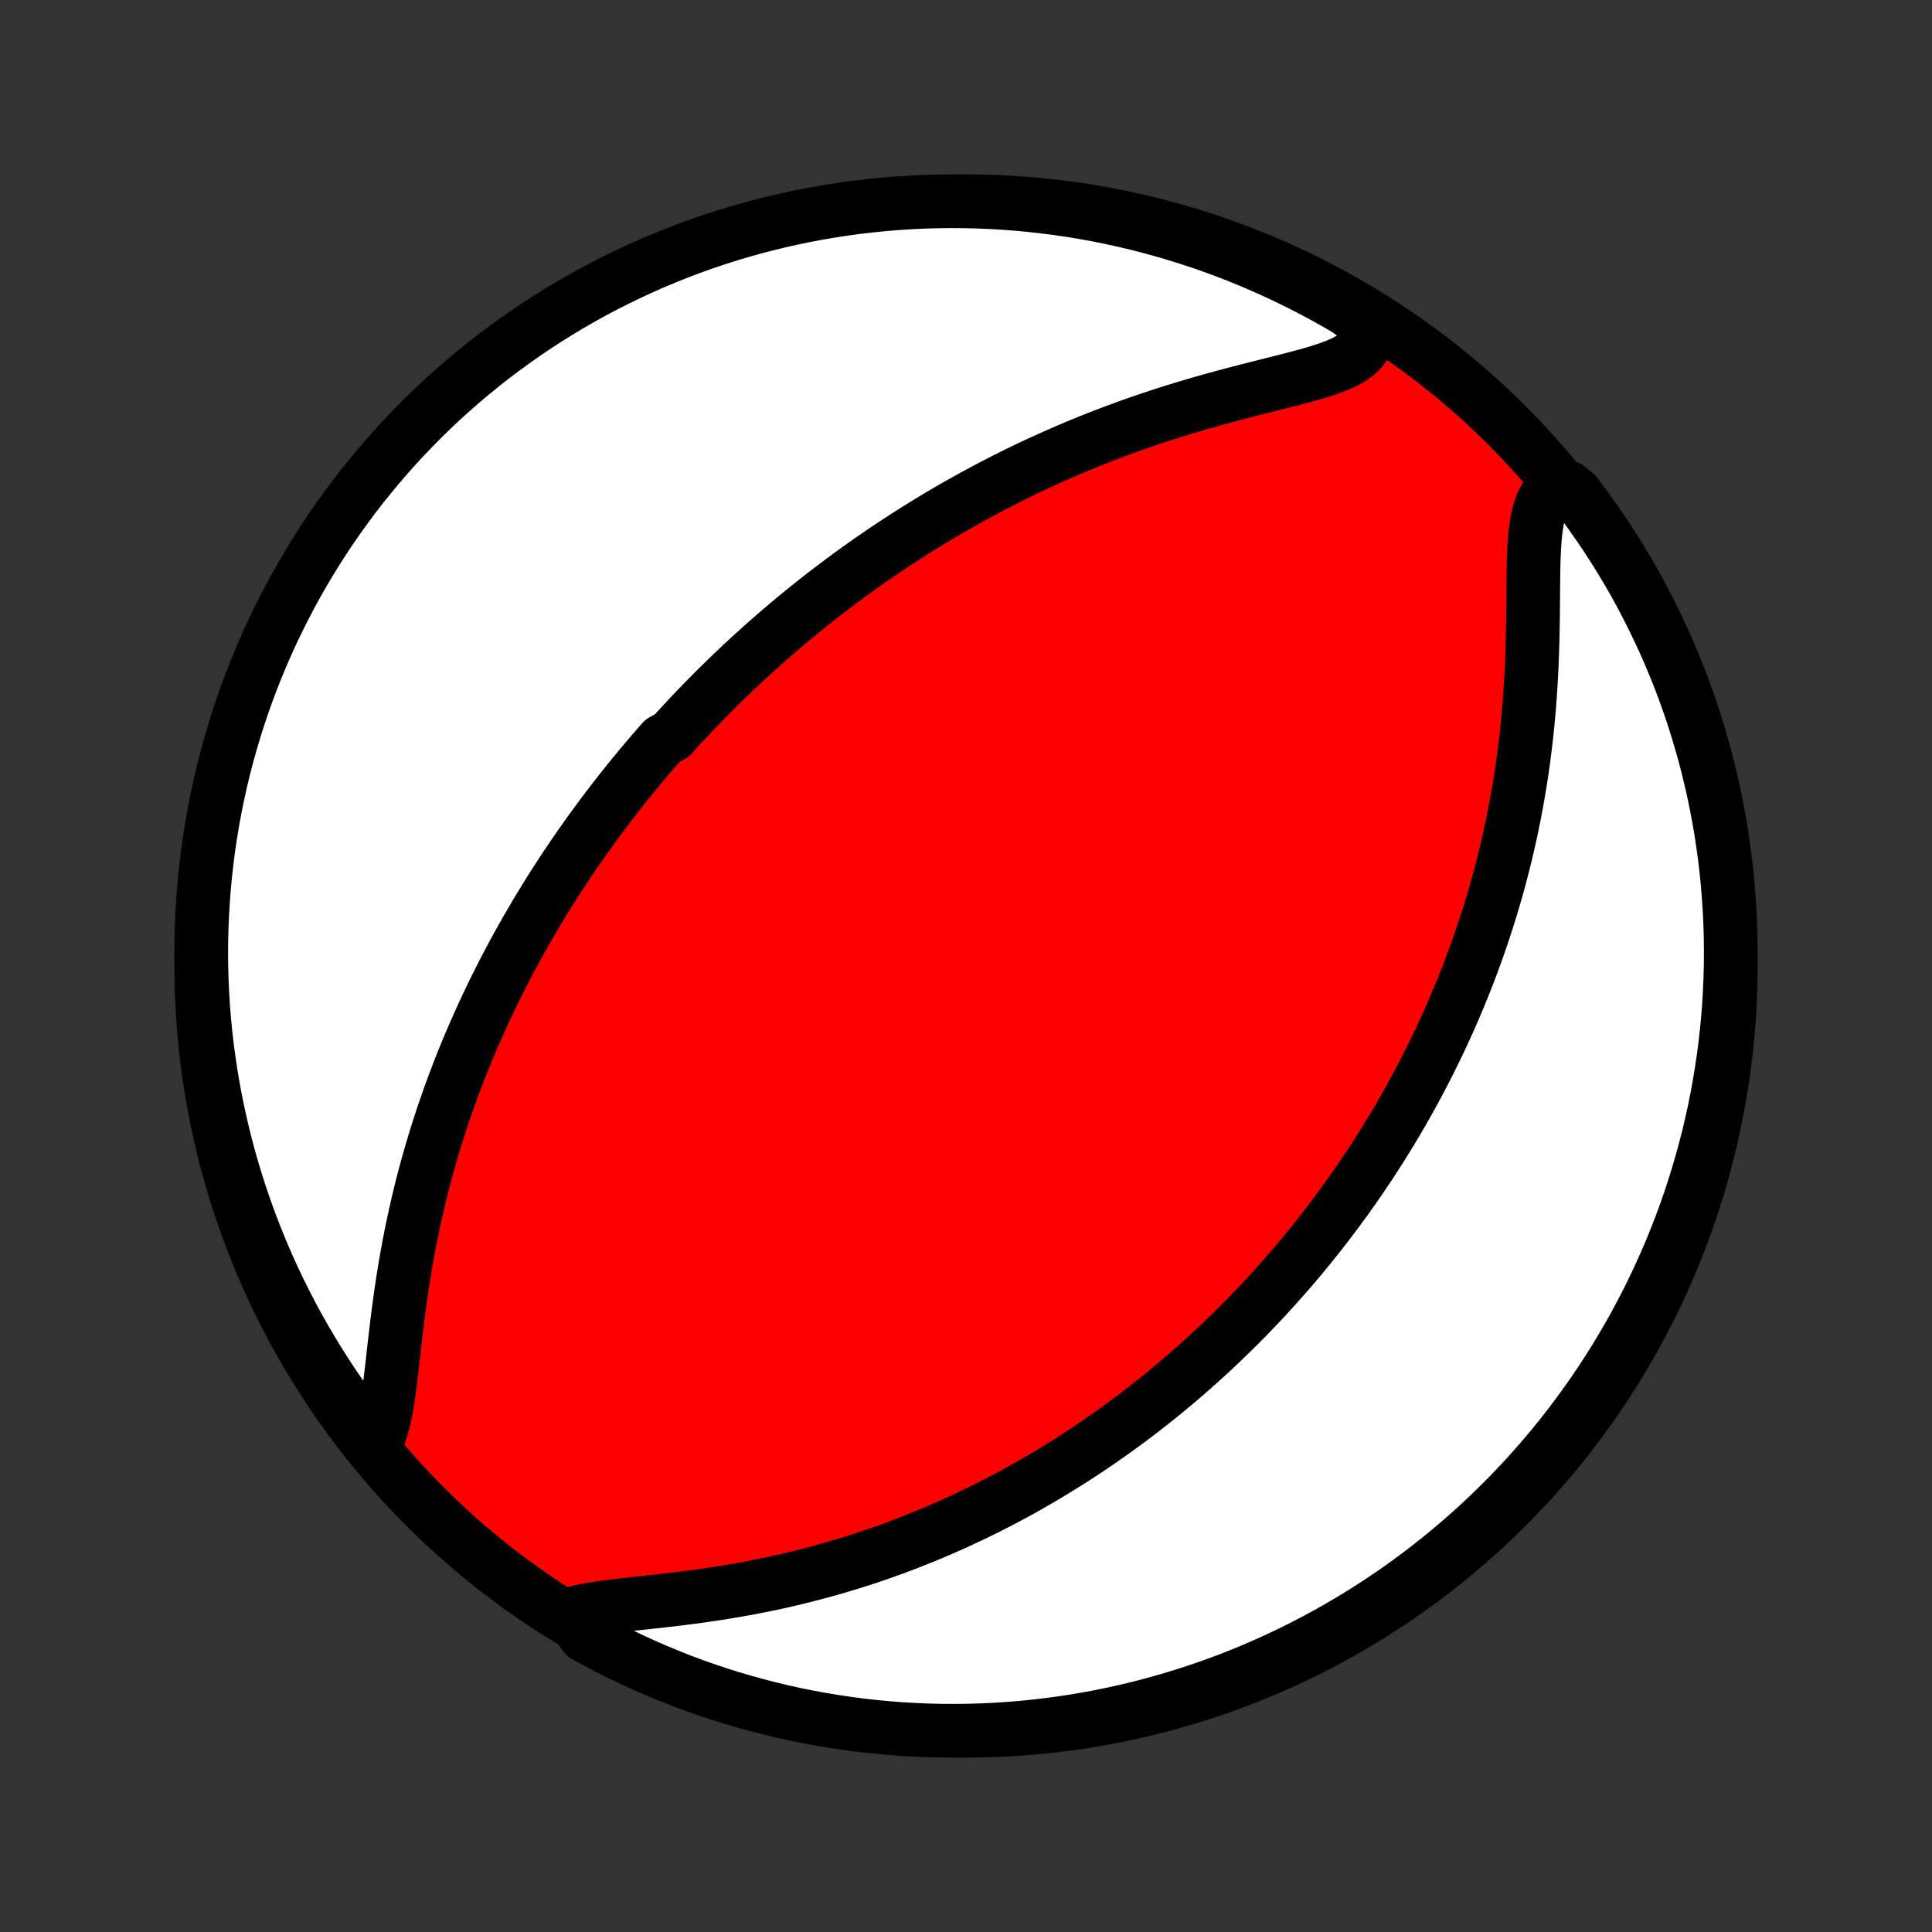 <?xml version="1.0" encoding="utf-8" standalone="no"?>
<!DOCTYPE svg PUBLIC "-//W3C//DTD SVG 1.1//EN"
  "http://www.w3.org/Graphics/SVG/1.1/DTD/svg11.dtd">
<!-- Created with matplotlib (http://matplotlib.org/) -->
<svg height="72pt" version="1.1" viewBox="0 0 72 72" width="72pt" xmlns="http://www.w3.org/2000/svg" xmlns:xlink="http://www.w3.org/1999/xlink">
 <rect x="0" y="0" width="72" height="72" fill="#333333" stroke="none"/>
 <defs>
  <style type="text/css">
*{stroke-linecap:butt;stroke-linejoin:round;}
  </style>
 </defs>
 <g id="figure_1">
  <g id="patch_1">
   <path d="
M0 72
L72 72
L72 0
L0 0
z
" style="fill:none;"/>
  </g>
  <g id="axes_1">
   <g id="PatchCollection_1">
    <defs>
     <path d="
M36 -7.5
C43.558 -7.5 50.808 -10.503 56.153 -15.848
C61.497 -21.192 64.5 -28.442 64.5 -36
C64.5 -43.558 61.497 -50.808 56.153 -56.153
C50.808 -61.497 43.558 -64.5 36 -64.5
C28.442 -64.5 21.192 -61.497 15.848 -56.153
C10.503 -50.808 7.5 -43.558 7.5 -36
C7.5 -28.442 10.503 -21.192 15.848 -15.848
C21.192 -10.503 28.442 -7.5 36 -7.5
z
" id="C0_0_a811fe30f3"/>
     <path d="
M13.884 -18.063
L14.025 -18.286
L14.143 -18.544
L14.241 -18.832
L14.323 -19.147
L14.392 -19.484
L14.452 -19.839
L14.505 -20.21
L14.554 -20.593
L14.6 -20.986
L14.645 -21.387
L14.691 -21.793
L14.738 -22.204
L14.787 -22.619
L14.839 -23.035
L14.895 -23.452
L14.954 -23.869
L15.016 -24.285
L15.083 -24.7
L15.154 -25.113
L15.229 -25.524
L15.308 -25.933
L15.391 -26.338
L15.478 -26.74
L15.569 -27.138
L15.663 -27.532
L15.761 -27.923
L15.863 -28.309
L15.968 -28.691
L16.076 -29.068
L16.188 -29.441
L16.302 -29.809
L16.419 -30.173
L16.538 -30.533
L16.661 -30.887
L16.785 -31.237
L16.912 -31.582
L17.041 -31.923
L17.172 -32.259
L17.305 -32.591
L17.439 -32.918
L17.576 -33.241
L17.713 -33.559
L17.853 -33.873
L17.994 -34.183
L18.136 -34.489
L18.279 -34.79
L18.423 -35.087
L18.569 -35.381
L18.716 -35.67
L18.863 -35.956
L19.012 -36.238
L19.162 -36.517
L19.312 -36.792
L19.463 -37.063
L19.615 -37.331
L19.768 -37.596
L19.922 -37.858
L20.076 -38.116
L20.231 -38.371
L20.387 -38.624
L20.543 -38.873
L20.7 -39.12
L20.858 -39.364
L21.016 -39.606
L21.175 -39.844
L21.335 -40.081
L21.495 -40.315
L21.656 -40.546
L21.818 -40.776
L21.98 -41.003
L22.143 -41.228
L22.307 -41.451
L22.471 -41.672
L22.637 -41.891
L22.803 -42.108
L22.97 -42.323
L23.137 -42.537
L23.306 -42.749
L23.475 -42.959
L23.645 -43.168
L23.817 -43.376
L23.989 -43.582
L24.162 -43.786
L24.336 -43.989
L24.511 -44.191
L24.687 -44.392
L25.043 -44.592
L25.223 -44.79
L25.404 -44.987
L25.587 -45.184
L25.77 -45.379
L25.955 -45.574
L26.142 -45.767
L26.33 -45.96
L26.519 -46.152
L26.711 -46.343
L26.903 -46.533
L27.098 -46.723
L27.294 -46.912
L27.492 -47.1
L27.692 -47.288
L27.894 -47.475
L28.098 -47.662
L28.304 -47.848
L28.512 -48.034
L28.722 -48.219
L28.935 -48.404
L29.15 -48.588
L29.367 -48.772
L29.587 -48.956
L29.809 -49.139
L30.034 -49.322
L30.262 -49.504
L30.492 -49.687
L30.726 -49.868
L30.962 -50.05
L31.201 -50.231
L31.444 -50.412
L31.689 -50.593
L31.938 -50.773
L32.19 -50.953
L32.446 -51.133
L32.705 -51.312
L32.968 -51.491
L33.234 -51.669
L33.505 -51.847
L33.779 -52.025
L34.057 -52.202
L34.339 -52.378
L34.625 -52.554
L34.916 -52.73
L35.21 -52.904
L35.51 -53.078
L35.813 -53.251
L36.121 -53.423
L36.434 -53.594
L36.751 -53.764
L37.073 -53.933
L37.4 -54.101
L37.731 -54.268
L38.067 -54.433
L38.408 -54.596
L38.754 -54.758
L39.105 -54.918
L39.46 -55.076
L39.82 -55.232
L40.185 -55.386
L40.555 -55.538
L40.929 -55.687
L41.308 -55.833
L41.691 -55.977
L42.078 -56.118
L42.468 -56.256
L42.863 -56.391
L43.261 -56.523
L43.662 -56.651
L44.066 -56.776
L44.472 -56.897
L44.88 -57.015
L45.288 -57.13
L45.697 -57.241
L46.105 -57.349
L46.512 -57.455
L46.916 -57.557
L47.316 -57.658
L47.71 -57.757
L48.097 -57.855
L48.473 -57.954
L48.837 -58.054
L49.186 -58.157
L49.516 -58.266
L49.823 -58.382
L50.103 -58.507
L50.352 -58.646
L50.566 -58.8
L50.74 -58.972
L50.873 -59.165
L50.962 -59.381
L51.006 -59.621
L51.007 -59.884
L50.609 -60.169
L50.18 -60.471
L49.746 -60.722
L49.309 -60.966
L48.867 -61.202
L48.421 -61.43
L47.971 -61.651
L47.518 -61.864
L47.061 -62.069
L46.601 -62.266
L46.138 -62.455
L45.672 -62.636
L45.202 -62.809
L44.73 -62.974
L44.255 -63.13
L43.778 -63.278
L43.298 -63.418
L42.816 -63.55
L42.332 -63.673
L41.846 -63.788
L41.359 -63.894
L40.869 -63.992
L40.379 -64.081
L39.886 -64.162
L39.393 -64.234
L38.899 -64.297
L38.403 -64.352
L37.907 -64.398
L37.411 -64.436
L36.914 -64.465
L36.417 -64.485
L35.919 -64.497
L35.422 -64.5
L34.925 -64.494
L34.428 -64.48
L33.931 -64.457
L33.435 -64.425
L32.941 -64.384
L32.447 -64.335
L31.953 -64.278
L31.462 -64.211
L30.971 -64.136
L30.483 -64.053
L29.995 -63.961
L29.51 -63.86
L29.027 -63.751
L28.546 -63.634
L28.067 -63.508
L27.59 -63.374
L27.116 -63.231
L26.645 -63.08
L26.177 -62.921
L25.711 -62.754
L25.249 -62.578
L24.79 -62.394
L24.334 -62.203
L23.882 -62.003
L23.434 -61.795
L22.989 -61.58
L22.549 -61.357
L22.112 -61.126
L21.68 -60.887
L21.252 -60.641
L20.829 -60.388
L20.41 -60.126
L19.996 -59.858
L19.587 -59.582
L19.183 -59.299
L18.784 -59.009
L18.39 -58.712
L18.002 -58.408
L17.619 -58.098
L17.241 -57.78
L16.87 -57.456
L16.504 -57.126
L16.144 -56.788
L15.79 -56.445
L15.443 -56.095
L15.101 -55.739
L14.766 -55.378
L14.438 -55.01
L14.116 -54.637
L13.801 -54.257
L13.492 -53.873
L13.19 -53.483
L12.896 -53.087
L12.608 -52.686
L12.327 -52.281
L12.054 -51.87
L11.788 -51.454
L11.529 -51.034
L11.278 -50.609
L11.034 -50.18
L10.798 -49.746
L10.57 -49.309
L10.349 -48.867
L10.136 -48.421
L9.931 -47.971
L9.734 -47.518
L9.545 -47.061
L9.364 -46.601
L9.191 -46.138
L9.027 -45.672
L8.87 -45.202
L8.722 -44.73
L8.582 -44.255
L8.45 -43.778
L8.327 -43.298
L8.212 -42.816
L8.106 -42.332
L8.008 -41.846
L7.919 -41.359
L7.838 -40.869
L7.766 -40.379
L7.703 -39.886
L7.648 -39.393
L7.602 -38.899
L7.564 -38.403
L7.535 -37.907
L7.515 -37.411
L7.503 -36.914
L7.5 -36.417
L7.506 -35.919
L7.52 -35.422
L7.543 -34.925
L7.575 -34.428
L7.616 -33.931
L7.665 -33.435
L7.722 -32.941
L7.789 -32.447
L7.864 -31.953
L7.947 -31.462
L8.039 -30.971
L8.14 -30.483
L8.249 -29.995
L8.366 -29.51
L8.492 -29.027
L8.626 -28.546
L8.769 -28.067
L8.92 -27.59
L9.079 -27.116
L9.247 -26.645
L9.422 -26.177
L9.606 -25.711
L9.797 -25.249
L9.997 -24.79
L10.204 -24.334
L10.42 -23.882
L10.643 -23.434
L10.874 -22.989
L11.113 -22.549
L11.359 -22.112
L11.613 -21.68
L11.874 -21.252
L12.142 -20.829
L12.418 -20.41
L12.701 -19.996
L12.991 -19.587
L13.288 -19.183
z
" id="C0_1_7c7c8dcc00"/>
     <path d="
M21.23 -11.847
L21.552 -11.931
L21.9 -12.003
L22.271 -12.064
L22.66 -12.118
L23.065 -12.168
L23.482 -12.214
L23.908 -12.261
L24.342 -12.308
L24.78 -12.357
L25.223 -12.409
L25.668 -12.465
L26.113 -12.525
L26.559 -12.59
L27.004 -12.659
L27.447 -12.734
L27.888 -12.813
L28.326 -12.898
L28.761 -12.987
L29.192 -13.082
L29.619 -13.181
L30.041 -13.286
L30.459 -13.395
L30.872 -13.508
L31.28 -13.626
L31.683 -13.748
L32.08 -13.873
L32.473 -14.003
L32.859 -14.136
L33.24 -14.272
L33.616 -14.412
L33.986 -14.555
L34.351 -14.7
L34.71 -14.848
L35.064 -14.999
L35.412 -15.152
L35.755 -15.308
L36.093 -15.465
L36.425 -15.625
L36.752 -15.786
L37.074 -15.949
L37.391 -16.114
L37.704 -16.28
L38.011 -16.448
L38.314 -16.617
L38.611 -16.788
L38.905 -16.959
L39.194 -17.132
L39.478 -17.306
L39.759 -17.481
L40.035 -17.656
L40.307 -17.833
L40.575 -18.011
L40.839 -18.189
L41.099 -18.368
L41.356 -18.548
L41.609 -18.729
L41.859 -18.911
L42.105 -19.093
L42.348 -19.276
L42.587 -19.459
L42.824 -19.644
L43.057 -19.828
L43.288 -20.014
L43.515 -20.2
L43.74 -20.387
L43.962 -20.575
L44.181 -20.763
L44.398 -20.952
L44.613 -21.142
L44.824 -21.333
L45.034 -21.524
L45.241 -21.716
L45.446 -21.909
L45.649 -22.103
L45.849 -22.297
L46.048 -22.493
L46.245 -22.689
L46.44 -22.886
L46.632 -23.084
L46.823 -23.284
L47.013 -23.484
L47.2 -23.685
L47.386 -23.888
L47.571 -24.092
L47.753 -24.297
L47.935 -24.503
L48.114 -24.71
L48.293 -24.919
L48.47 -25.129
L48.645 -25.341
L48.819 -25.554
L48.992 -25.769
L49.164 -25.985
L49.335 -26.203
L49.504 -26.423
L49.672 -26.645
L49.839 -26.868
L50.005 -27.093
L50.17 -27.32
L50.333 -27.55
L50.496 -27.781
L50.658 -28.015
L50.818 -28.251
L50.978 -28.489
L51.136 -28.729
L51.294 -28.972
L51.45 -29.218
L51.606 -29.466
L51.76 -29.717
L51.914 -29.971
L52.066 -30.227
L52.218 -30.486
L52.368 -30.749
L52.517 -31.014
L52.666 -31.283
L52.813 -31.555
L52.959 -31.83
L53.104 -32.109
L53.248 -32.392
L53.39 -32.678
L53.532 -32.967
L53.672 -33.261
L53.81 -33.558
L53.947 -33.859
L54.083 -34.165
L54.217 -34.475
L54.35 -34.788
L54.481 -35.107
L54.61 -35.429
L54.738 -35.756
L54.863 -36.088
L54.987 -36.424
L55.108 -36.765
L55.227 -37.111
L55.344 -37.462
L55.458 -37.817
L55.57 -38.178
L55.679 -38.543
L55.785 -38.913
L55.888 -39.289
L55.988 -39.669
L56.085 -40.055
L56.178 -40.445
L56.267 -40.84
L56.353 -41.241
L56.435 -41.646
L56.513 -42.056
L56.587 -42.471
L56.656 -42.89
L56.721 -43.313
L56.781 -43.741
L56.836 -44.172
L56.887 -44.607
L56.932 -45.046
L56.973 -45.487
L57.008 -45.932
L57.039 -46.378
L57.065 -46.826
L57.086 -47.274
L57.103 -47.724
L57.116 -48.172
L57.125 -48.619
L57.132 -49.063
L57.136 -49.503
L57.139 -49.938
L57.143 -50.366
L57.149 -50.785
L57.159 -51.193
L57.176 -51.586
L57.202 -51.963
L57.241 -52.32
L57.296 -52.652
L57.371 -52.958
L57.47 -53.232
L57.596 -53.472
L57.751 -53.676
L58.421 -53.841
L58.725 -53.594
L59.022 -53.2
L59.311 -52.8
L59.594 -52.396
L59.869 -51.987
L60.138 -51.572
L60.398 -51.154
L60.652 -50.73
L60.898 -50.302
L61.136 -49.87
L61.366 -49.433
L61.589 -48.992
L61.804 -48.547
L62.012 -48.099
L62.211 -47.647
L62.402 -47.191
L62.586 -46.732
L62.761 -46.27
L62.928 -45.804
L63.087 -45.335
L63.237 -44.864
L63.379 -44.39
L63.513 -43.913
L63.639 -43.434
L63.756 -42.953
L63.865 -42.47
L63.965 -41.984
L64.056 -41.497
L64.14 -41.008
L64.214 -40.518
L64.28 -40.026
L64.338 -39.533
L64.386 -39.039
L64.426 -38.544
L64.458 -38.048
L64.481 -37.551
L64.495 -37.055
L64.5 -36.557
L64.497 -36.06
L64.485 -35.563
L64.464 -35.065
L64.435 -34.568
L64.397 -34.072
L64.35 -33.576
L64.295 -33.081
L64.231 -32.586
L64.158 -32.093
L64.077 -31.601
L63.988 -31.11
L63.89 -30.621
L63.783 -30.133
L63.668 -29.647
L63.544 -29.163
L63.412 -28.682
L63.272 -28.202
L63.124 -27.725
L62.967 -27.25
L62.802 -26.778
L62.629 -26.309
L62.447 -25.843
L62.258 -25.379
L62.06 -24.919
L61.855 -24.463
L61.642 -24.01
L61.421 -23.56
L61.192 -23.115
L60.956 -22.673
L60.712 -22.235
L60.46 -21.802
L60.201 -21.373
L59.935 -20.948
L59.661 -20.528
L59.38 -20.113
L59.092 -19.702
L58.797 -19.297
L58.495 -18.896
L58.186 -18.501
L57.871 -18.111
L57.549 -17.727
L57.22 -17.348
L56.885 -16.974
L56.543 -16.607
L56.195 -16.245
L55.841 -15.89
L55.481 -15.541
L55.115 -15.197
L54.743 -14.861
L54.365 -14.53
L53.982 -14.206
L53.594 -13.889
L53.2 -13.579
L52.8 -13.275
L52.396 -12.978
L51.987 -12.689
L51.572 -12.406
L51.154 -12.131
L50.73 -11.863
L50.302 -11.602
L49.87 -11.348
L49.433 -11.102
L48.992 -10.864
L48.547 -10.634
L48.099 -10.411
L47.647 -10.196
L47.191 -9.988
L46.732 -9.789
L46.27 -9.598
L45.804 -9.415
L45.335 -9.239
L44.864 -9.072
L44.39 -8.914
L43.913 -8.763
L43.434 -8.621
L42.953 -8.487
L42.47 -8.361
L41.984 -8.244
L41.497 -8.135
L41.008 -8.035
L40.518 -7.943
L40.026 -7.86
L39.533 -7.786
L39.039 -7.72
L38.544 -7.662
L38.048 -7.614
L37.551 -7.574
L37.055 -7.542
L36.557 -7.52
L36.06 -7.505
L35.563 -7.5
L35.065 -7.503
L34.568 -7.515
L34.072 -7.536
L33.576 -7.565
L33.081 -7.603
L32.586 -7.65
L32.093 -7.705
L31.601 -7.769
L31.11 -7.842
L30.621 -7.923
L30.133 -8.012
L29.647 -8.11
L29.163 -8.217
L28.682 -8.332
L28.202 -8.456
L27.725 -8.588
L27.25 -8.728
L26.778 -8.876
L26.309 -9.033
L25.843 -9.198
L25.379 -9.371
L24.919 -9.553
L24.463 -9.742
L24.01 -9.94
L23.56 -10.145
L23.115 -10.358
L22.673 -10.579
L22.235 -10.808
L21.802 -11.044
z
" id="C0_2_05f1cedcda"/>
    </defs>
    <g clip-path="url(#p1bffca34e9)">
     <use style="fill:#ff0000;stroke:#000000;stroke-width:2.0;" x="0.0" xlink:href="#C0_0_a811fe30f3" y="72.0"/>
    </g>
    <g clip-path="url(#p1bffca34e9)">
     <use style="fill:#ffffff;stroke:#000000;stroke-width:2.0;" x="0.0" xlink:href="#C0_1_7c7c8dcc00" y="72.0"/>
    </g>
    <g clip-path="url(#p1bffca34e9)">
     <use style="fill:#ffffff;stroke:#000000;stroke-width:2.0;" x="0.0" xlink:href="#C0_2_05f1cedcda" y="72.0"/>
    </g>
   </g>
  </g>
 </g>
 <defs>
  <clipPath id="p1bffca34e9">
   <rect height="72.0" width="72.0" x="0.0" y="0.0"/>
  </clipPath>
 </defs>
</svg>
